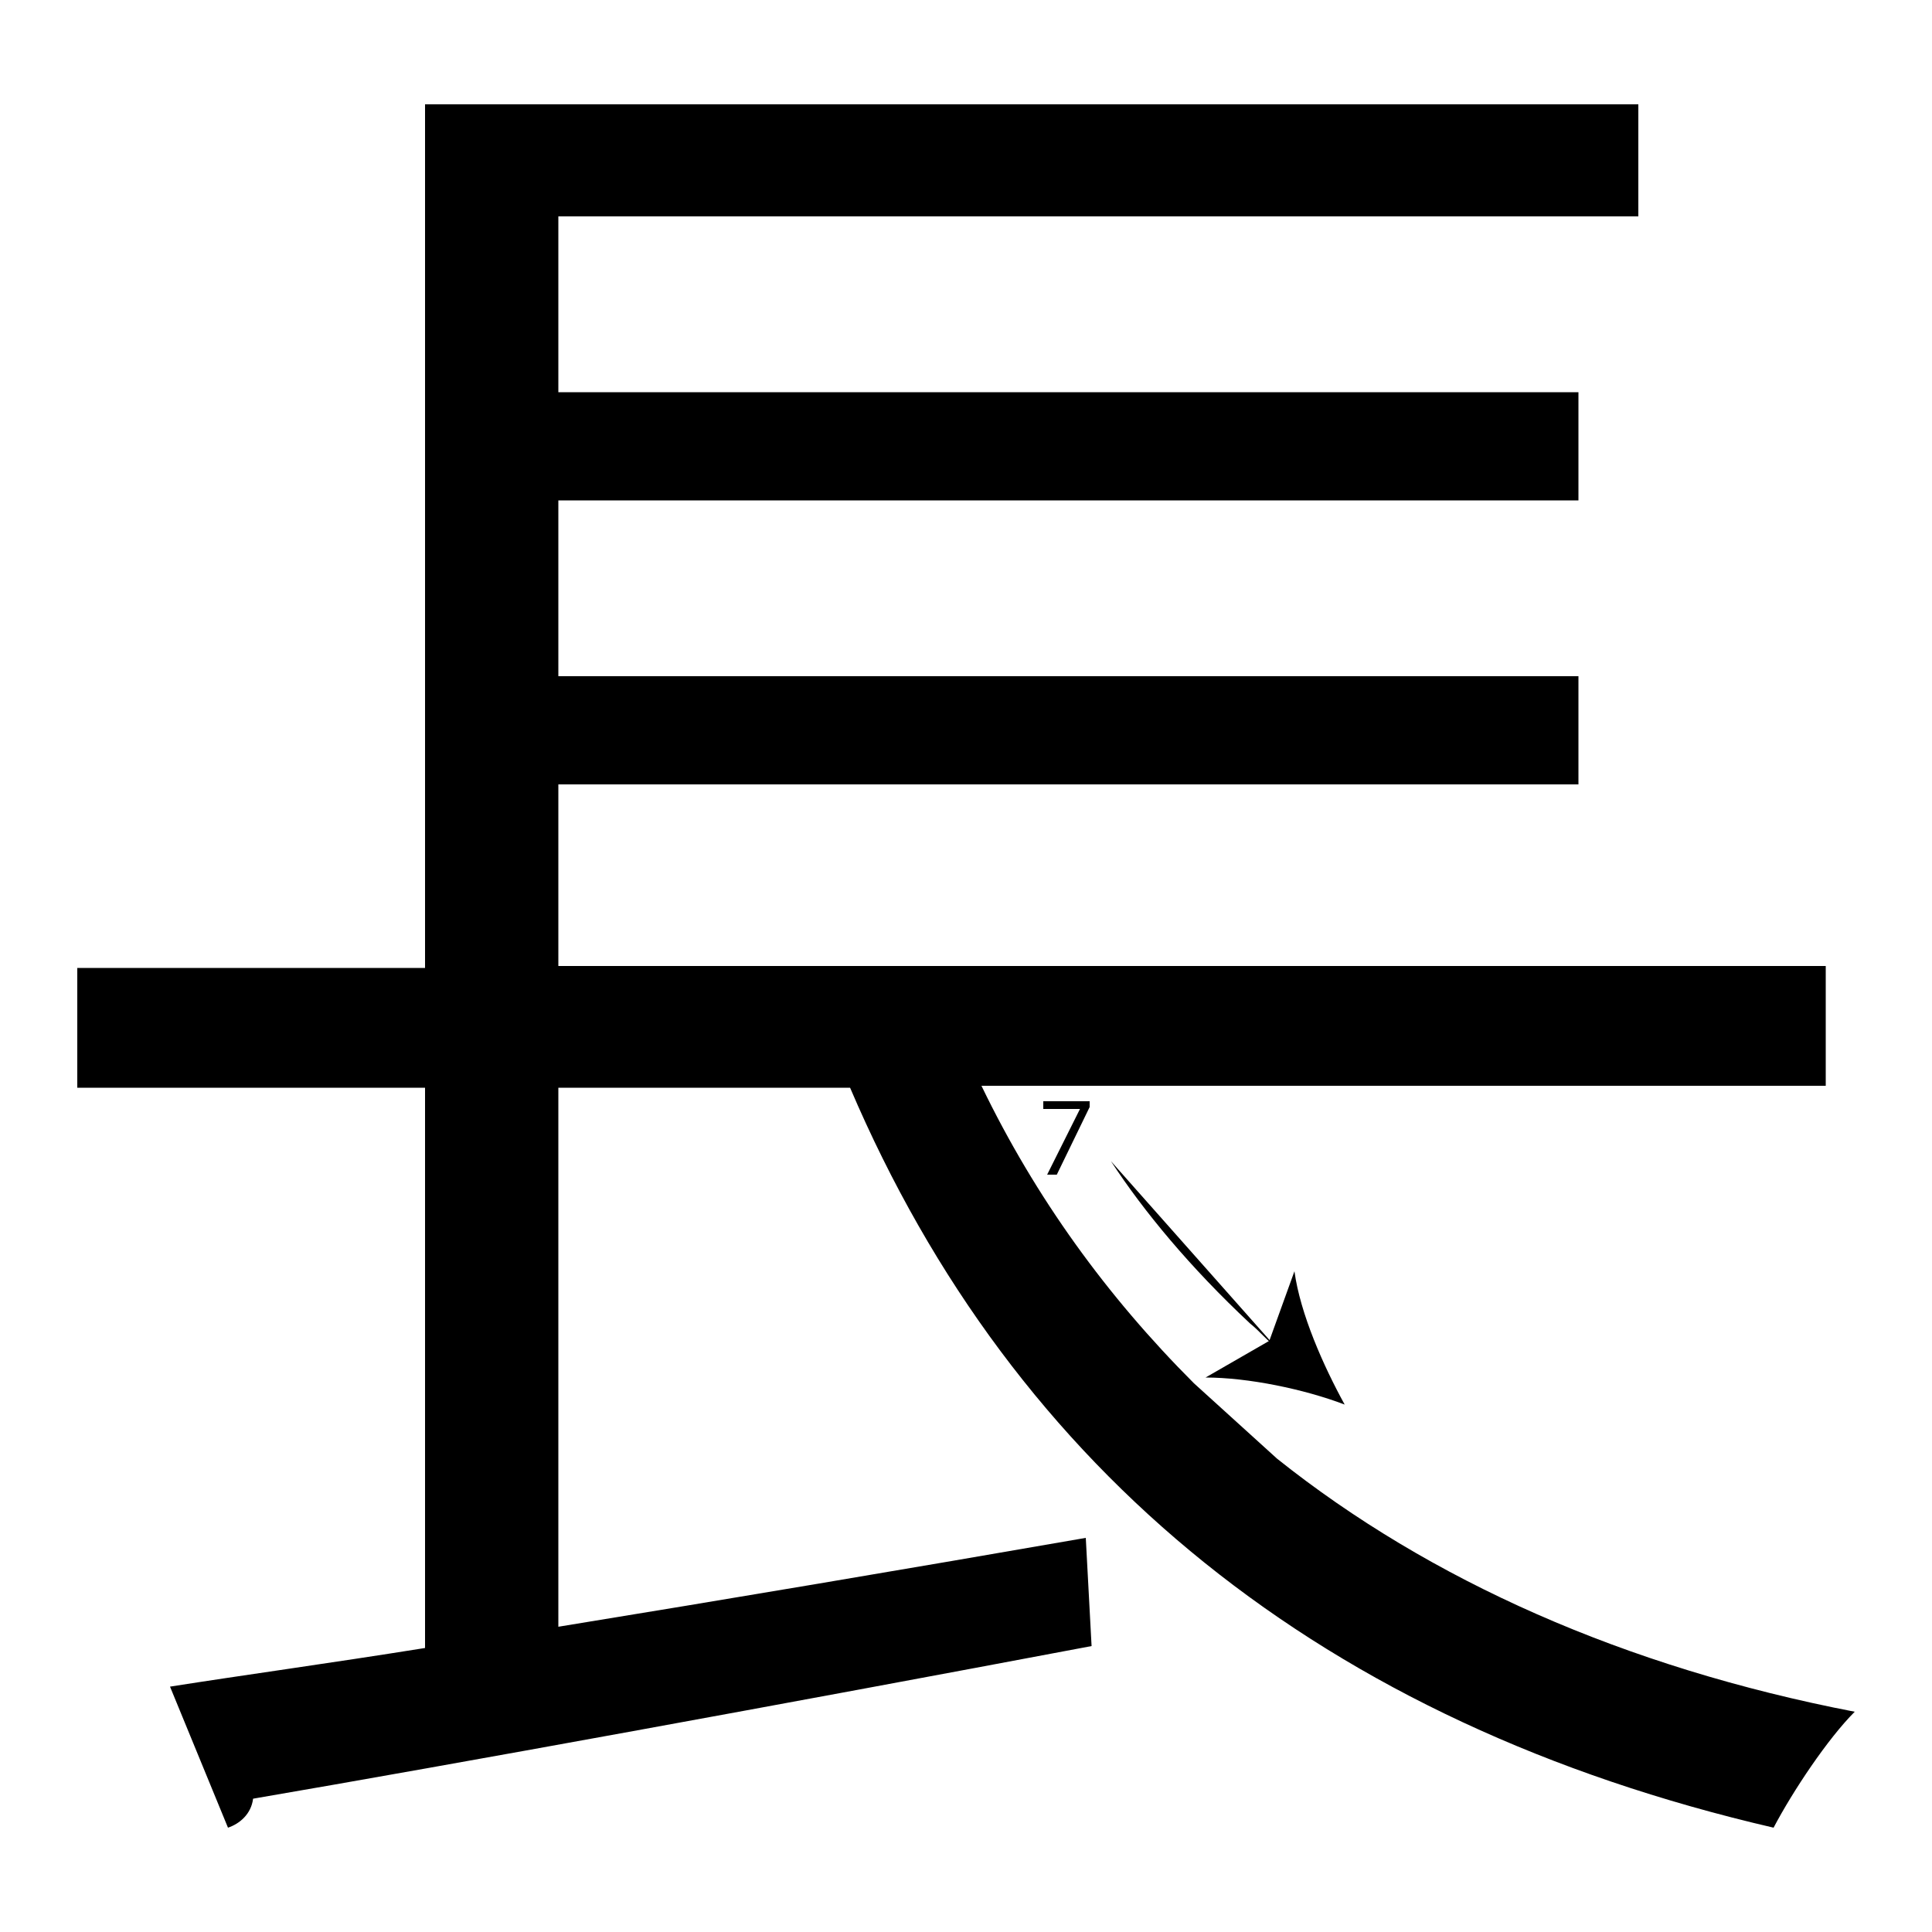 <?xml version="1.0" encoding="utf-8"?>
<!-- Generator: Adobe Illustrator 26.2.1, SVG Export Plug-In . SVG Version: 6.00 Build 0)  -->
<svg version="1.1" xmlns="http://www.w3.org/2000/svg" xmlns:xlink="http://www.w3.org/1999/xlink" x="0px" y="0px"
	 viewBox="0 0 100 100" style="enable-background:new 0 0 100 100;" xml:space="preserve" width = "100px" height = "100px">
<style type="text/css">
	.st0{display:none;}
	.st1{display:inline;}
</style> 


		<path d="M66.1,75.5c7.9,6.3,18,10.8,29.9,13.1c-1.4,1.4-3.2,4.1-4.2,6C68.5,89.2,52.5,76.2,44,56.3H28.9v27.9
			c8.6-1.4,18.1-3,27.3-4.6l0.3,5.6c-15.9,3-32.9,6.1-43.4,7.9c-0.1,0.8-0.7,1.3-1.3,1.5l-3-7.3c3.8-0.6,8.2-1.2,13.2-2v-29H4v-6.2
			h18V5.4h62.8v5.8H28.9v9.1h52.8v5.6H28.9V35h52.8v5.6H28.9v9.4h65.6v6.2H50.8c2.8,5.8,6.5,10.9,11,15.4"/>

			<path class="st2" d="M57.5,60.1c1.7,2.6,4.1,5.5,7.2,8.4c0.5,0.4,0.9,0.9,1.4,1.3"/>
			
				<path d="M69.6,72.7c-2.1-0.8-5-1.4-7.2-1.4l3.3-1.9l1.3-3.6C67.3,68,68.5,70.7,69.6,72.7z"/>

		<path d="M56.4,57v0.3l-1.7,3.5h-0.5l1.7-3.4v0H54V57H56.4z"/>


</svg>